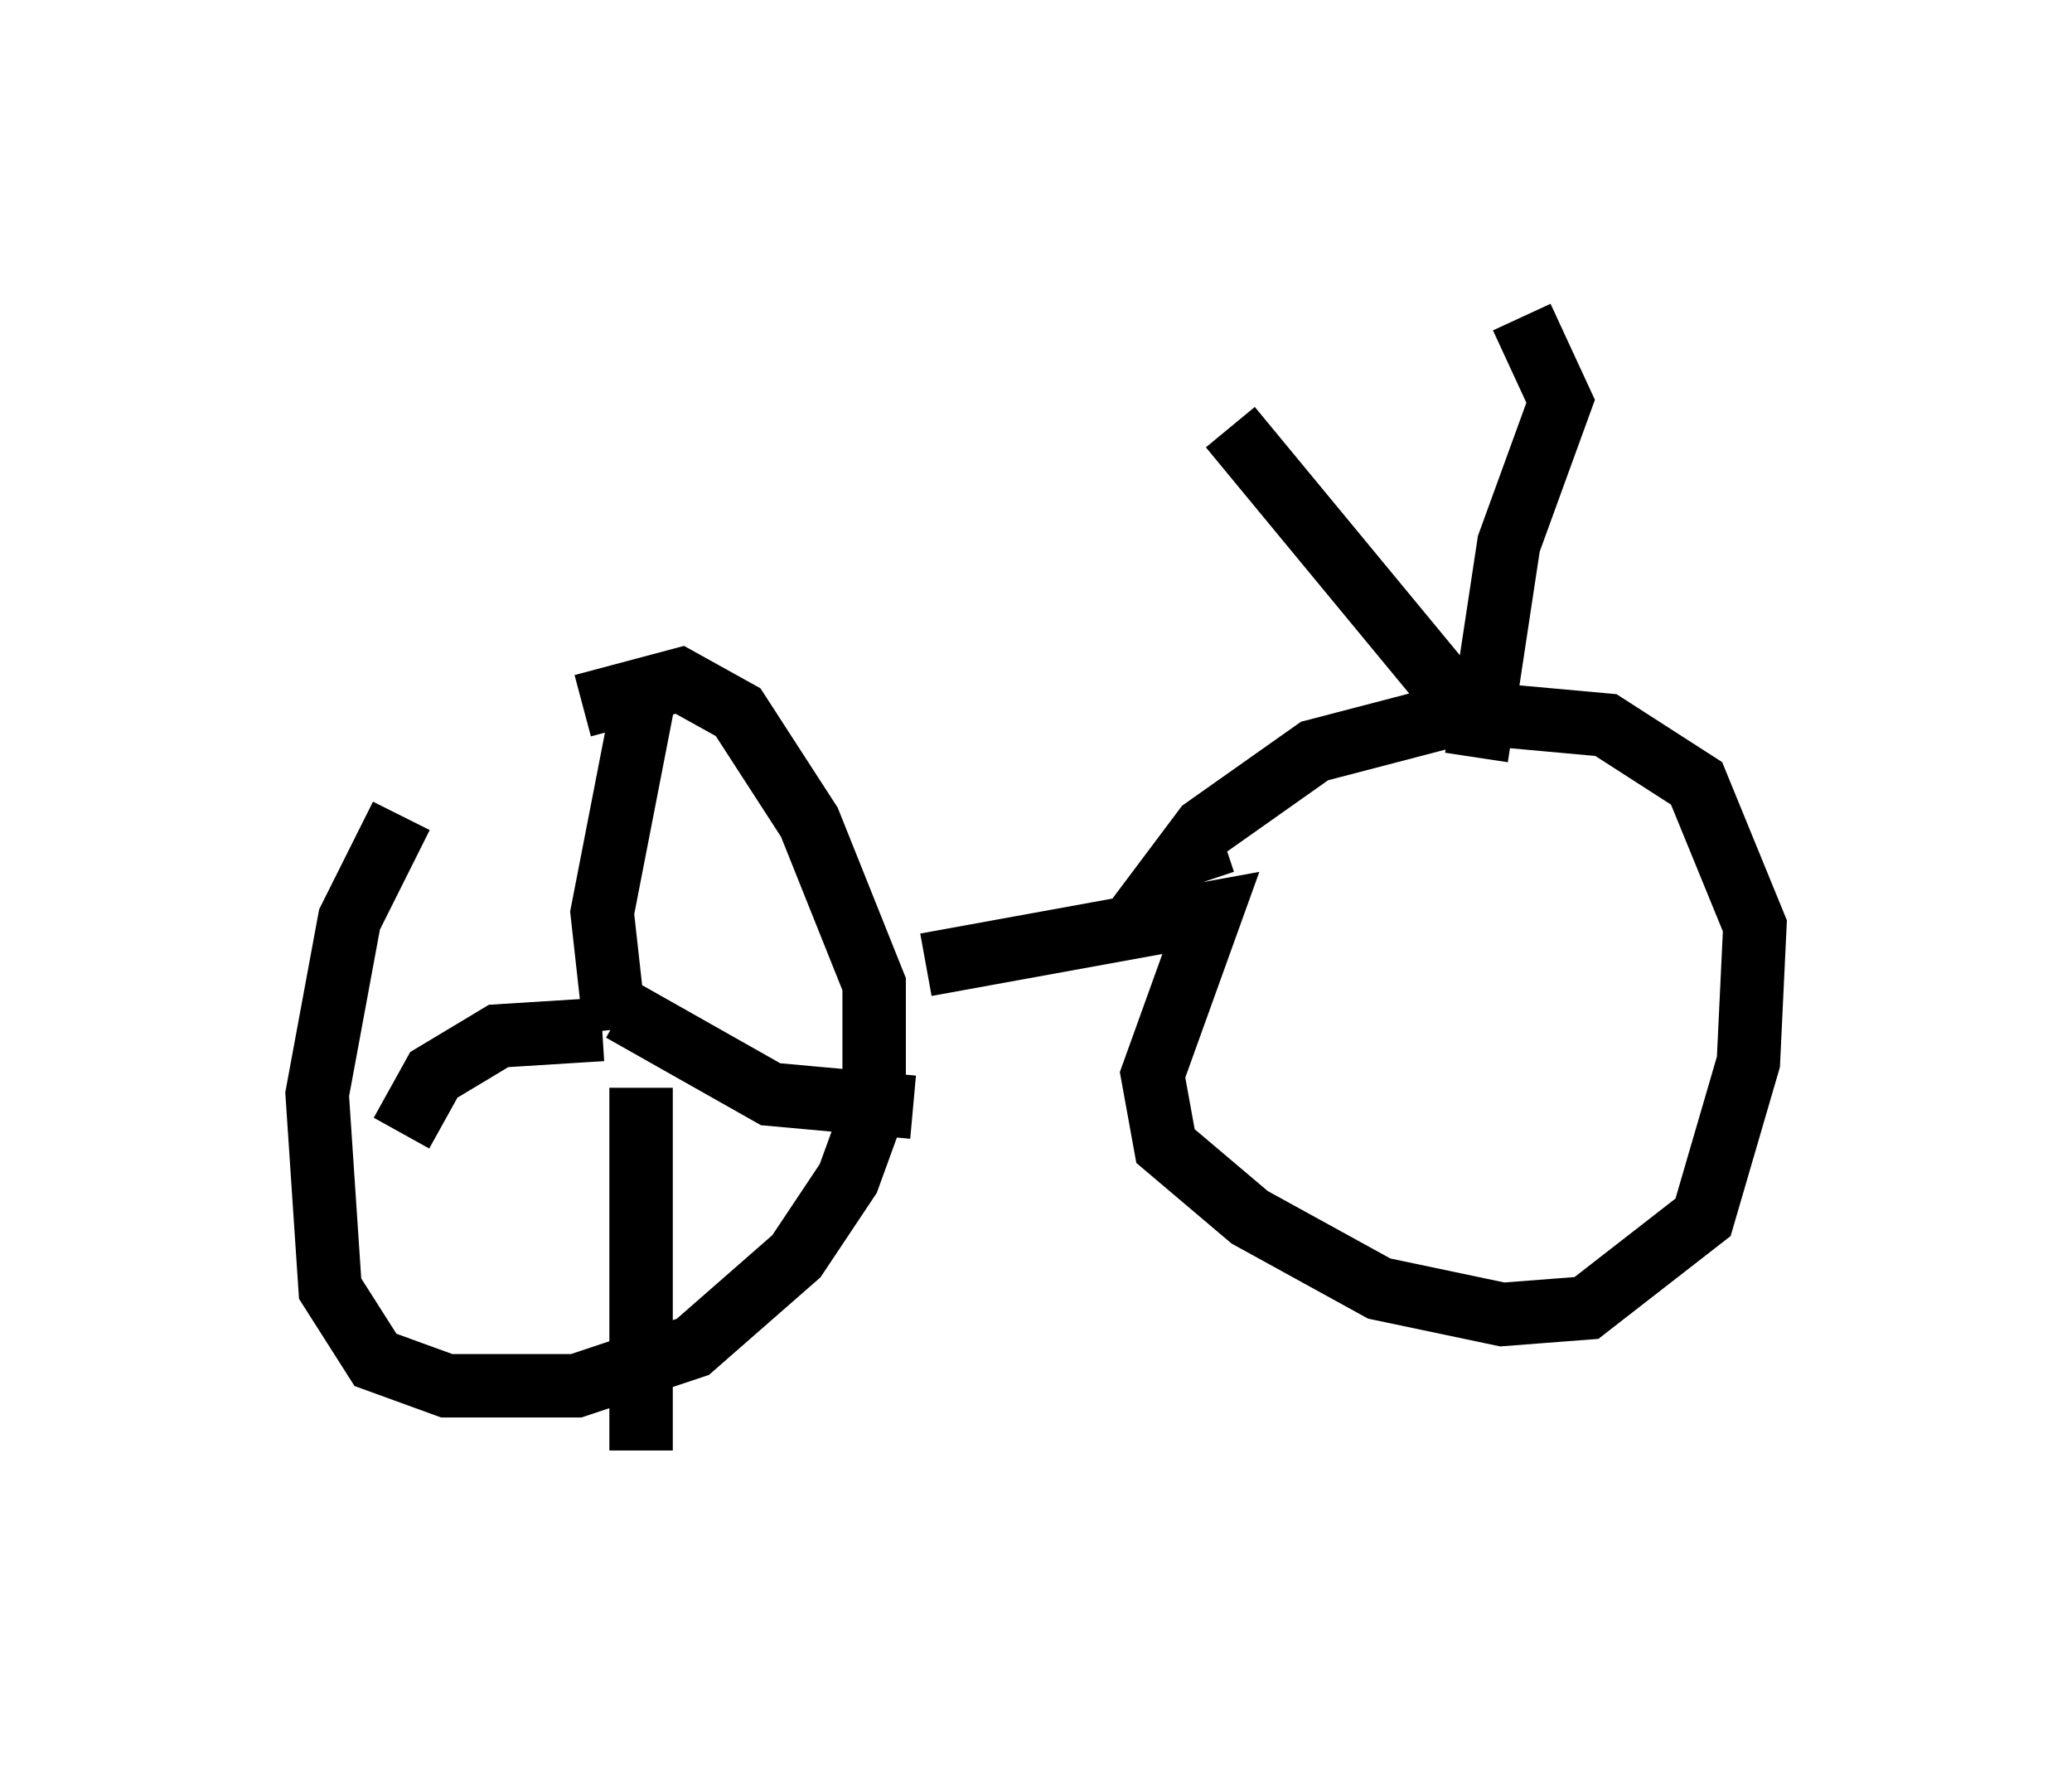 <?xml version="1.0" encoding="utf-8" ?>
<svg baseProfile="full" height="27.865" version="1.1" width="32.663" xmlns="http://www.w3.org/2000/svg" xmlns:ev="http://www.w3.org/2001/xml-events" xmlns:xlink="http://www.w3.org/1999/xlink"><defs /><rect fill="white" height="27.865" width="32.663" x="0" y="0" /><path d="M7.96, 11.533 m-1.633, 1.327 l-0.817, 1.633 -0.51, 2.756 l0.204, 3.063 0.715, 1.123 l1.123, 0.408 2.042, 0.0 l1.838, -0.613 1.633, -1.429 l0.817, -1.225 0.408, -1.123 l0.0, -1.94 -1.021, -2.552 l-1.123, -1.735 -0.919, -0.51 l-1.531, 0.408 m5.41, 4.083 l4.492, -0.817 -0.919, 2.552 l0.204, 1.123 1.327, 1.123 l2.042, 1.123 1.94, 0.408 l1.327, -0.102 1.838, -1.429 l0.715, -2.45 0.102, -2.144 l-0.919, -2.246 -1.429, -0.919 l-2.246, -0.204 -2.348, 0.613 l-1.735, 1.225 -0.306, 0.408 l0.613, -0.204 m3.981, -1.327 l0.51, -3.369 0.817, -2.246 l-0.613, -1.327 m-0.715, 6.431 l-3.879, -4.696 m-9.698, 9.494 l-0.204, -1.838 0.715, -3.675 m-0.715, 5.513 l-1.633, 0.102 -1.021, 0.613 l-0.51, 0.919 m3.777, -0.715 l0.0, 5.717 m-0.306, -6.942 l2.348, 1.327 2.246, 0.204 " fill="none" stroke="black" stroke-width="1" /></svg>